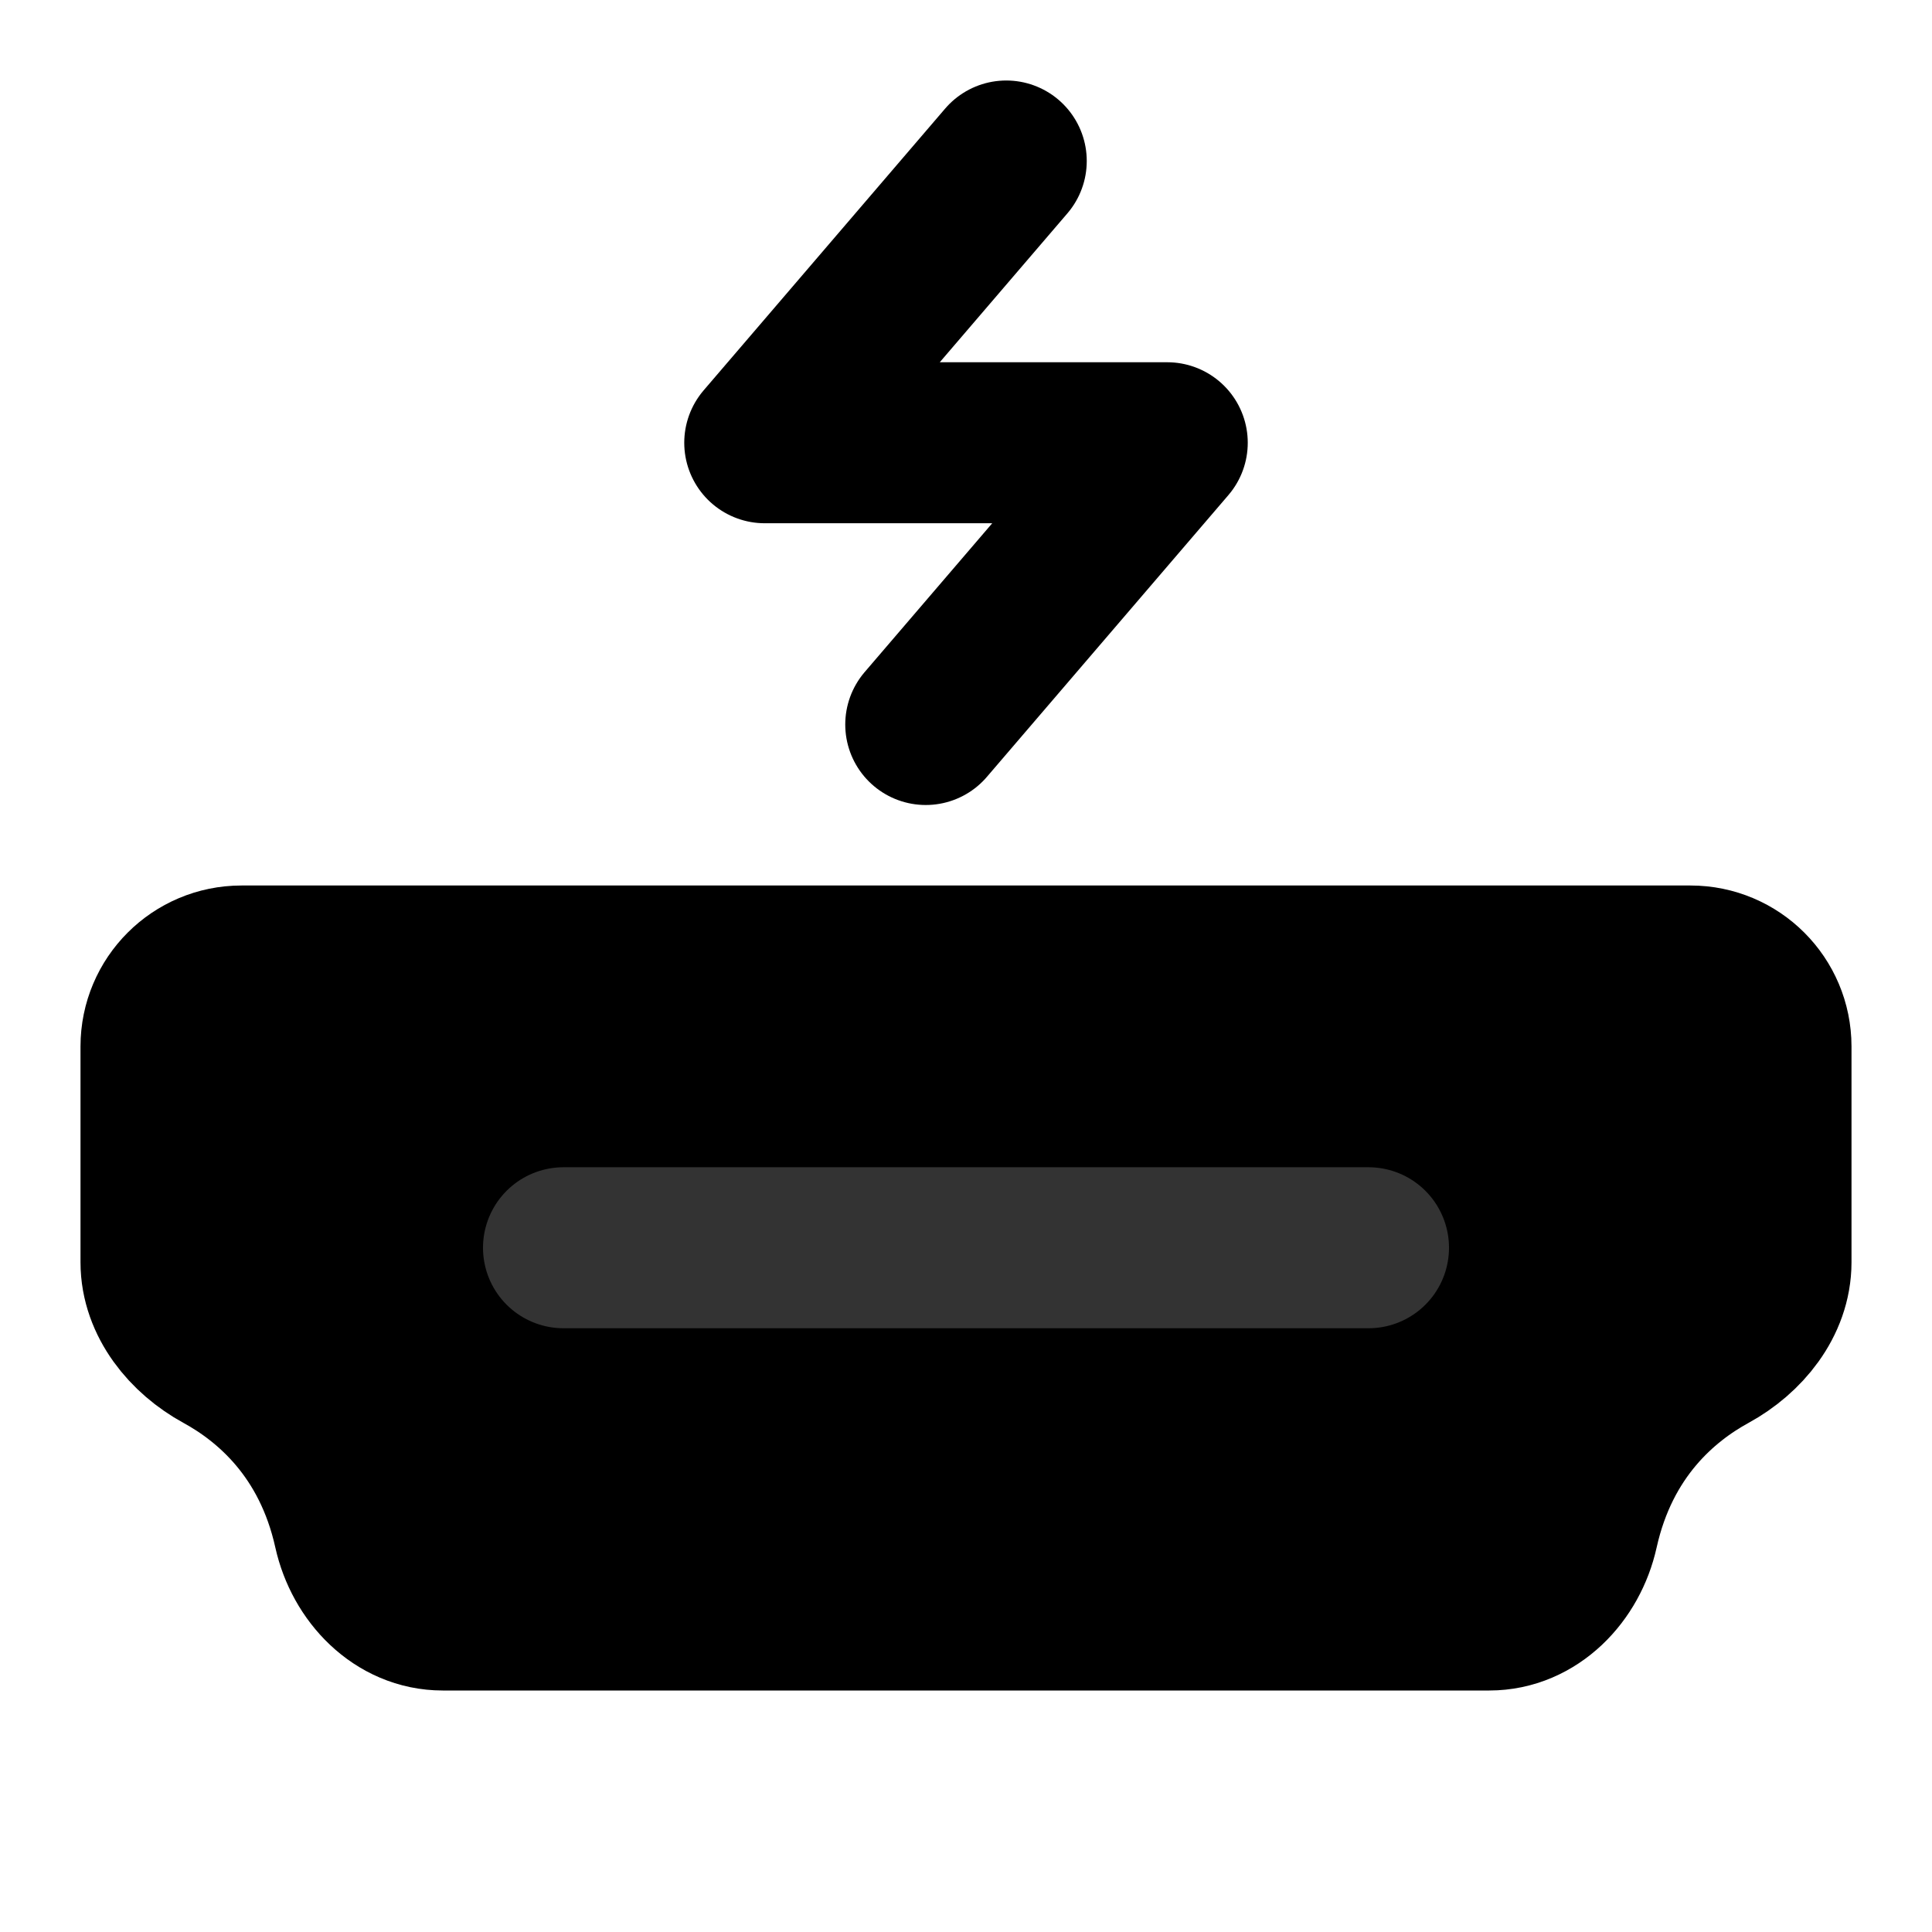 <svg width="48" height="48" viewBox="0 0 48 48" fill="none" xmlns="http://www.w3.org/2000/svg">
<path d="M4 26C4 24.895 4.895 24 6 24H42C43.105 24 44 24.895 44 26V31.36C44 32.314 43.317 33.141 42.48 33.598C41.293 34.247 39.756 35.541 39.206 38.014C38.967 39.092 38.105 40 37 40H11C9.895 40 9.033 39.092 8.793 38.014C8.244 35.541 6.707 34.247 5.52 33.598C4.683 33.141 4 32.314 4 31.36V26Z" fill="null" stroke="black" stroke-width="4" stroke-linecap="round" stroke-linejoin="round"/>
<path d="M14 31H34" stroke="#333" stroke-width="4" stroke-linecap="round" stroke-linejoin="round"/>
<path d="M25 4L19 11H29L23 18" stroke="black" stroke-width="4" stroke-linecap="round" stroke-linejoin="round"/>
</svg>
